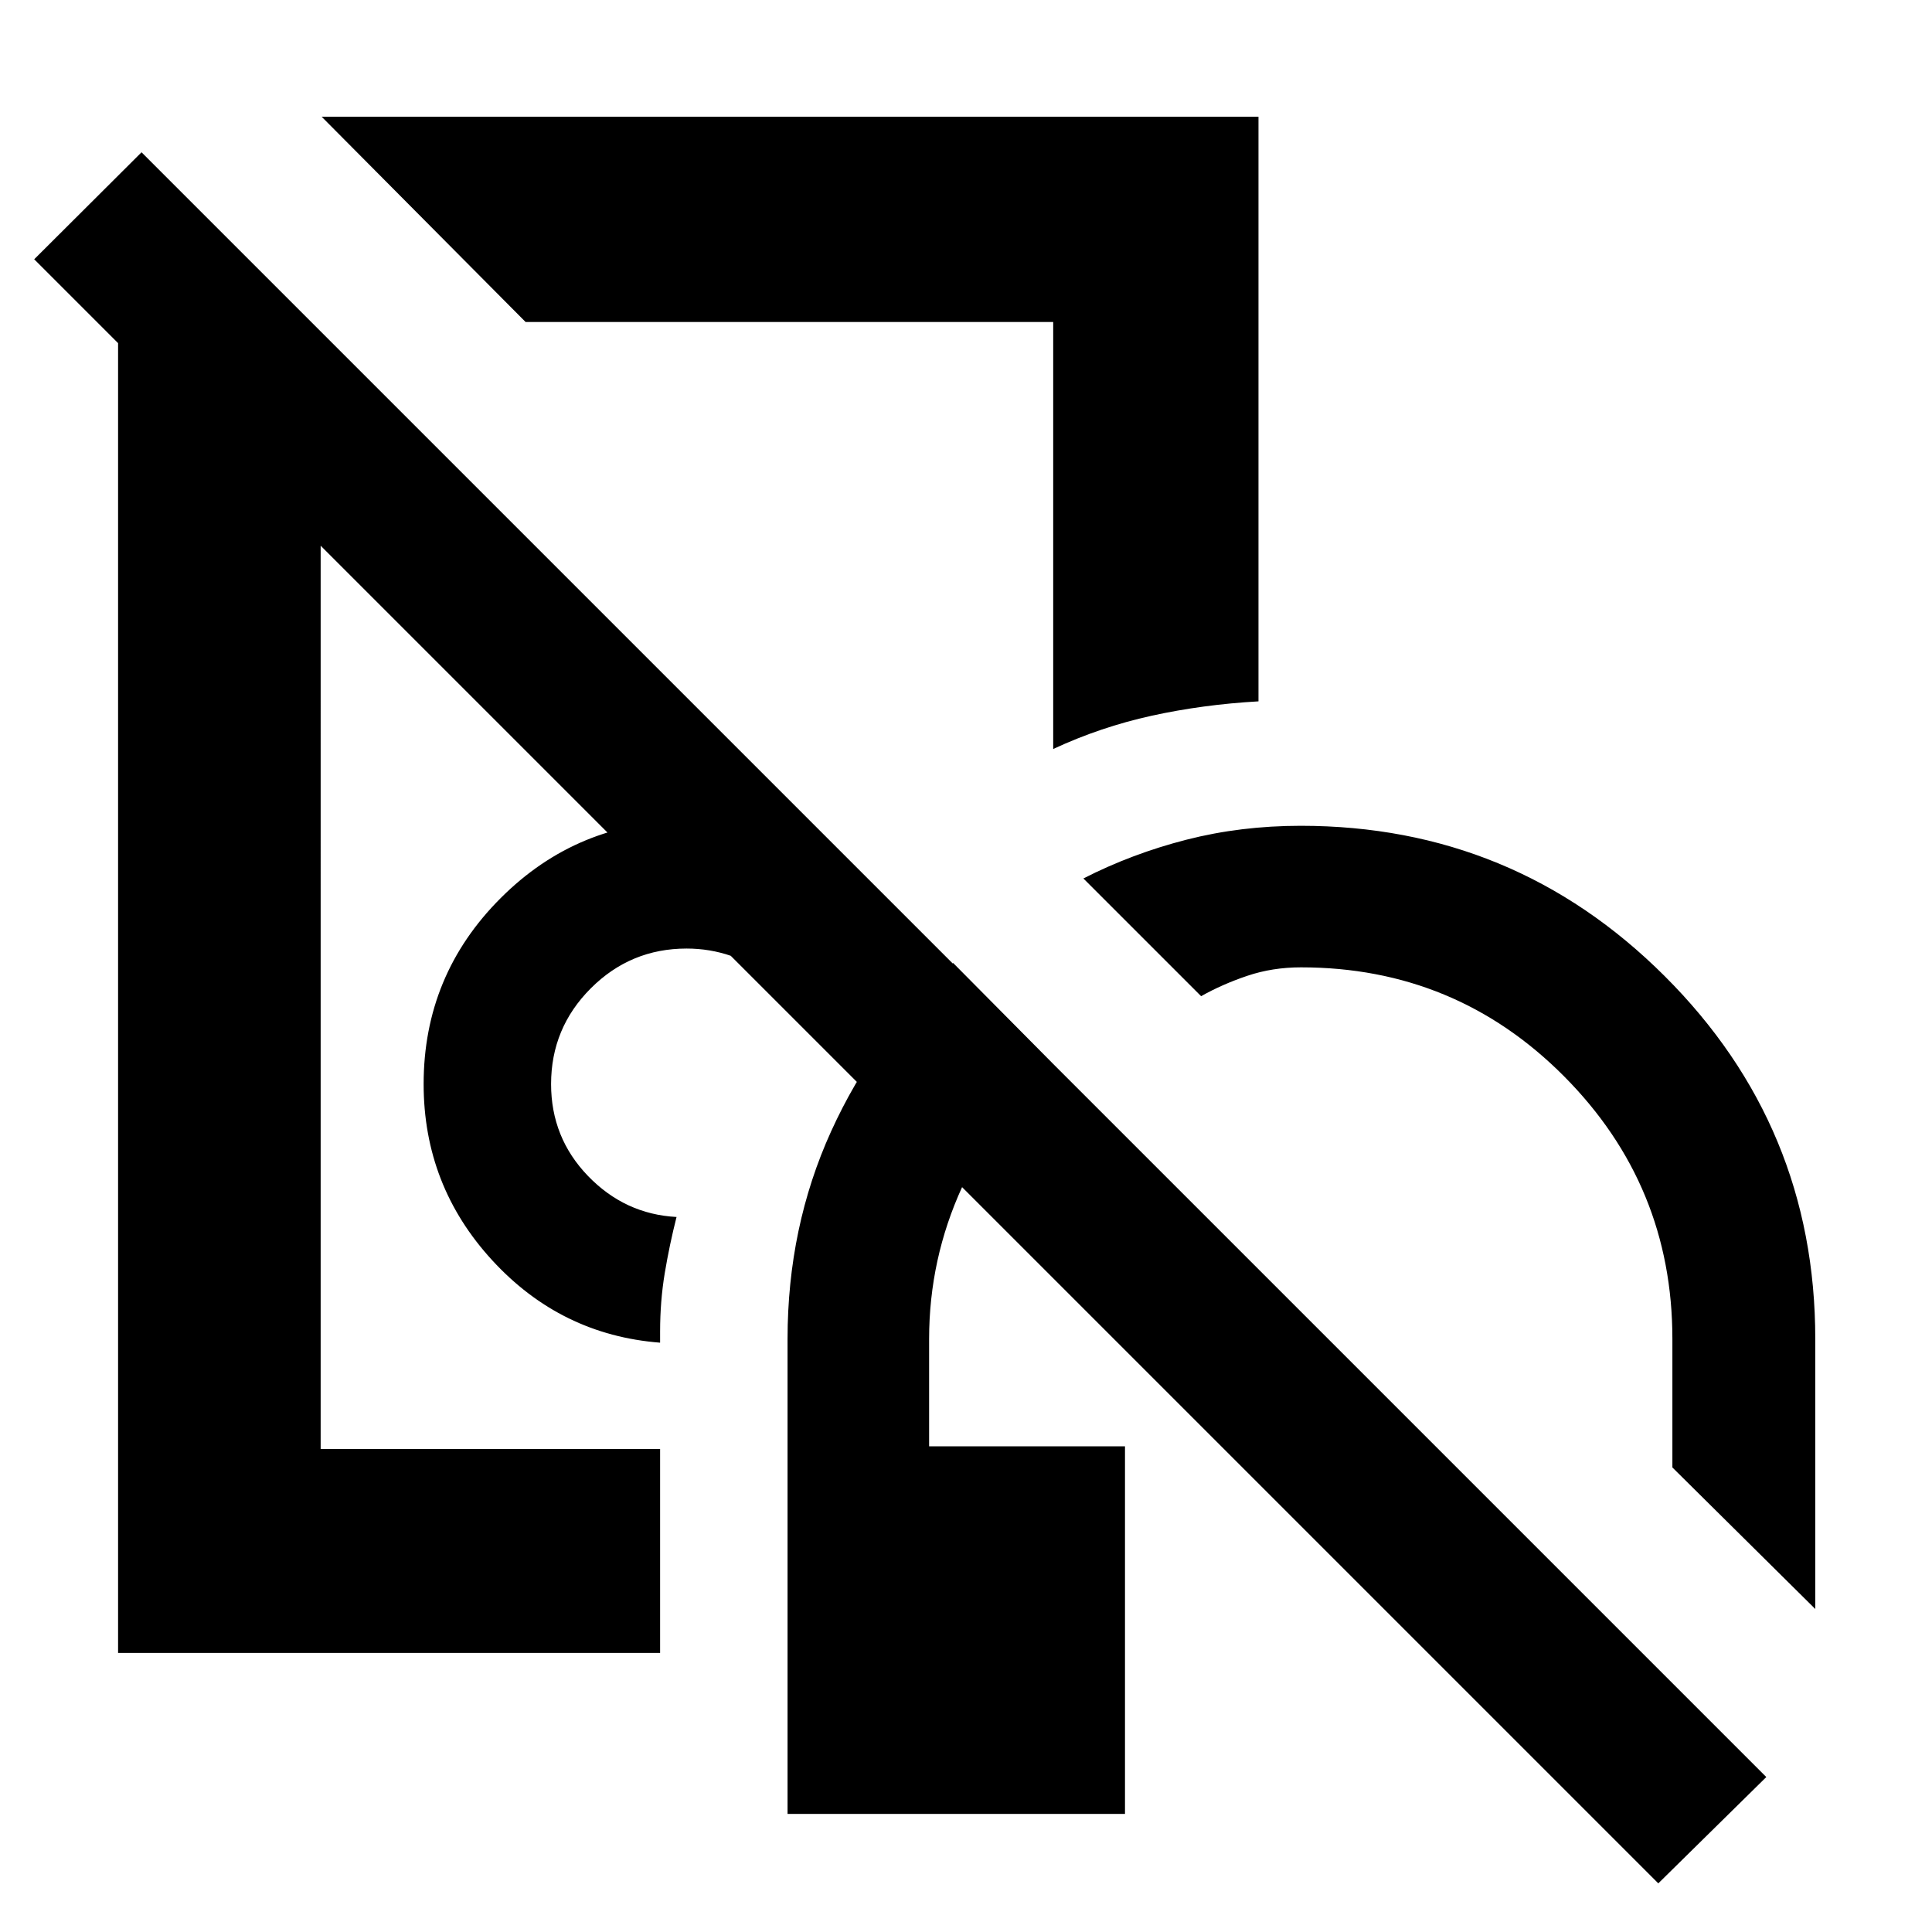 <svg xmlns="http://www.w3.org/2000/svg" height="40" viewBox="0 -960 960 960" width="40"><path d="M296.17-552Zm95.16 493.33v-236q0-55.58 21.69-103.27 21.69-47.68 60.59-83.56L523-431.67q-28.33 25.34-44.83 61.29-16.5 35.96-16.5 75.71v53.34H559v182.66H391.33Zm-332.66-80v-656.66h100.66V-240H328v101.33H58.67ZM596.83-465l-58.5-58.5q24.17-12.33 51.18-19.25 27.01-6.92 56.82-6.92 105.95 0 180.81 74.67T902-294.67v134.17l-71-70.33v-63.84q0-76.41-53.85-130.54-53.84-54.12-130.71-54.12-14.19 0-26.67 4.21-12.47 4.21-22.94 10.12ZM328-292.83q-49.33-3.84-83.42-40.94-34.08-37.11-34.08-87.56 0-54.14 38.27-92.4Q287.03-552 341.17-552q23.35 0 44.17 7.58 20.83 7.59 38.99 21.67-10.92 10.87-21.25 22.99-10.33 12.11-19 25.09-10.16-6.66-20.75-10.33-10.58-3.67-22.16-3.67-27.84 0-47.59 19.75-19.75 19.75-19.75 47.59 0 26.65 18.34 45.66 18.33 19 44 20.38-3.5 13.79-5.84 27.79-2.33 13.99-2.33 29.17v5.5ZM261.17-800 159.83-902h465.5v290.5q-27.68 1.57-53.05 7.14-25.37 5.57-48.95 16.53V-800H261.17ZM405-685.5ZM824-24.17l-807-807 53.33-53.16L877.67-77 824-24.17Z"/></svg>